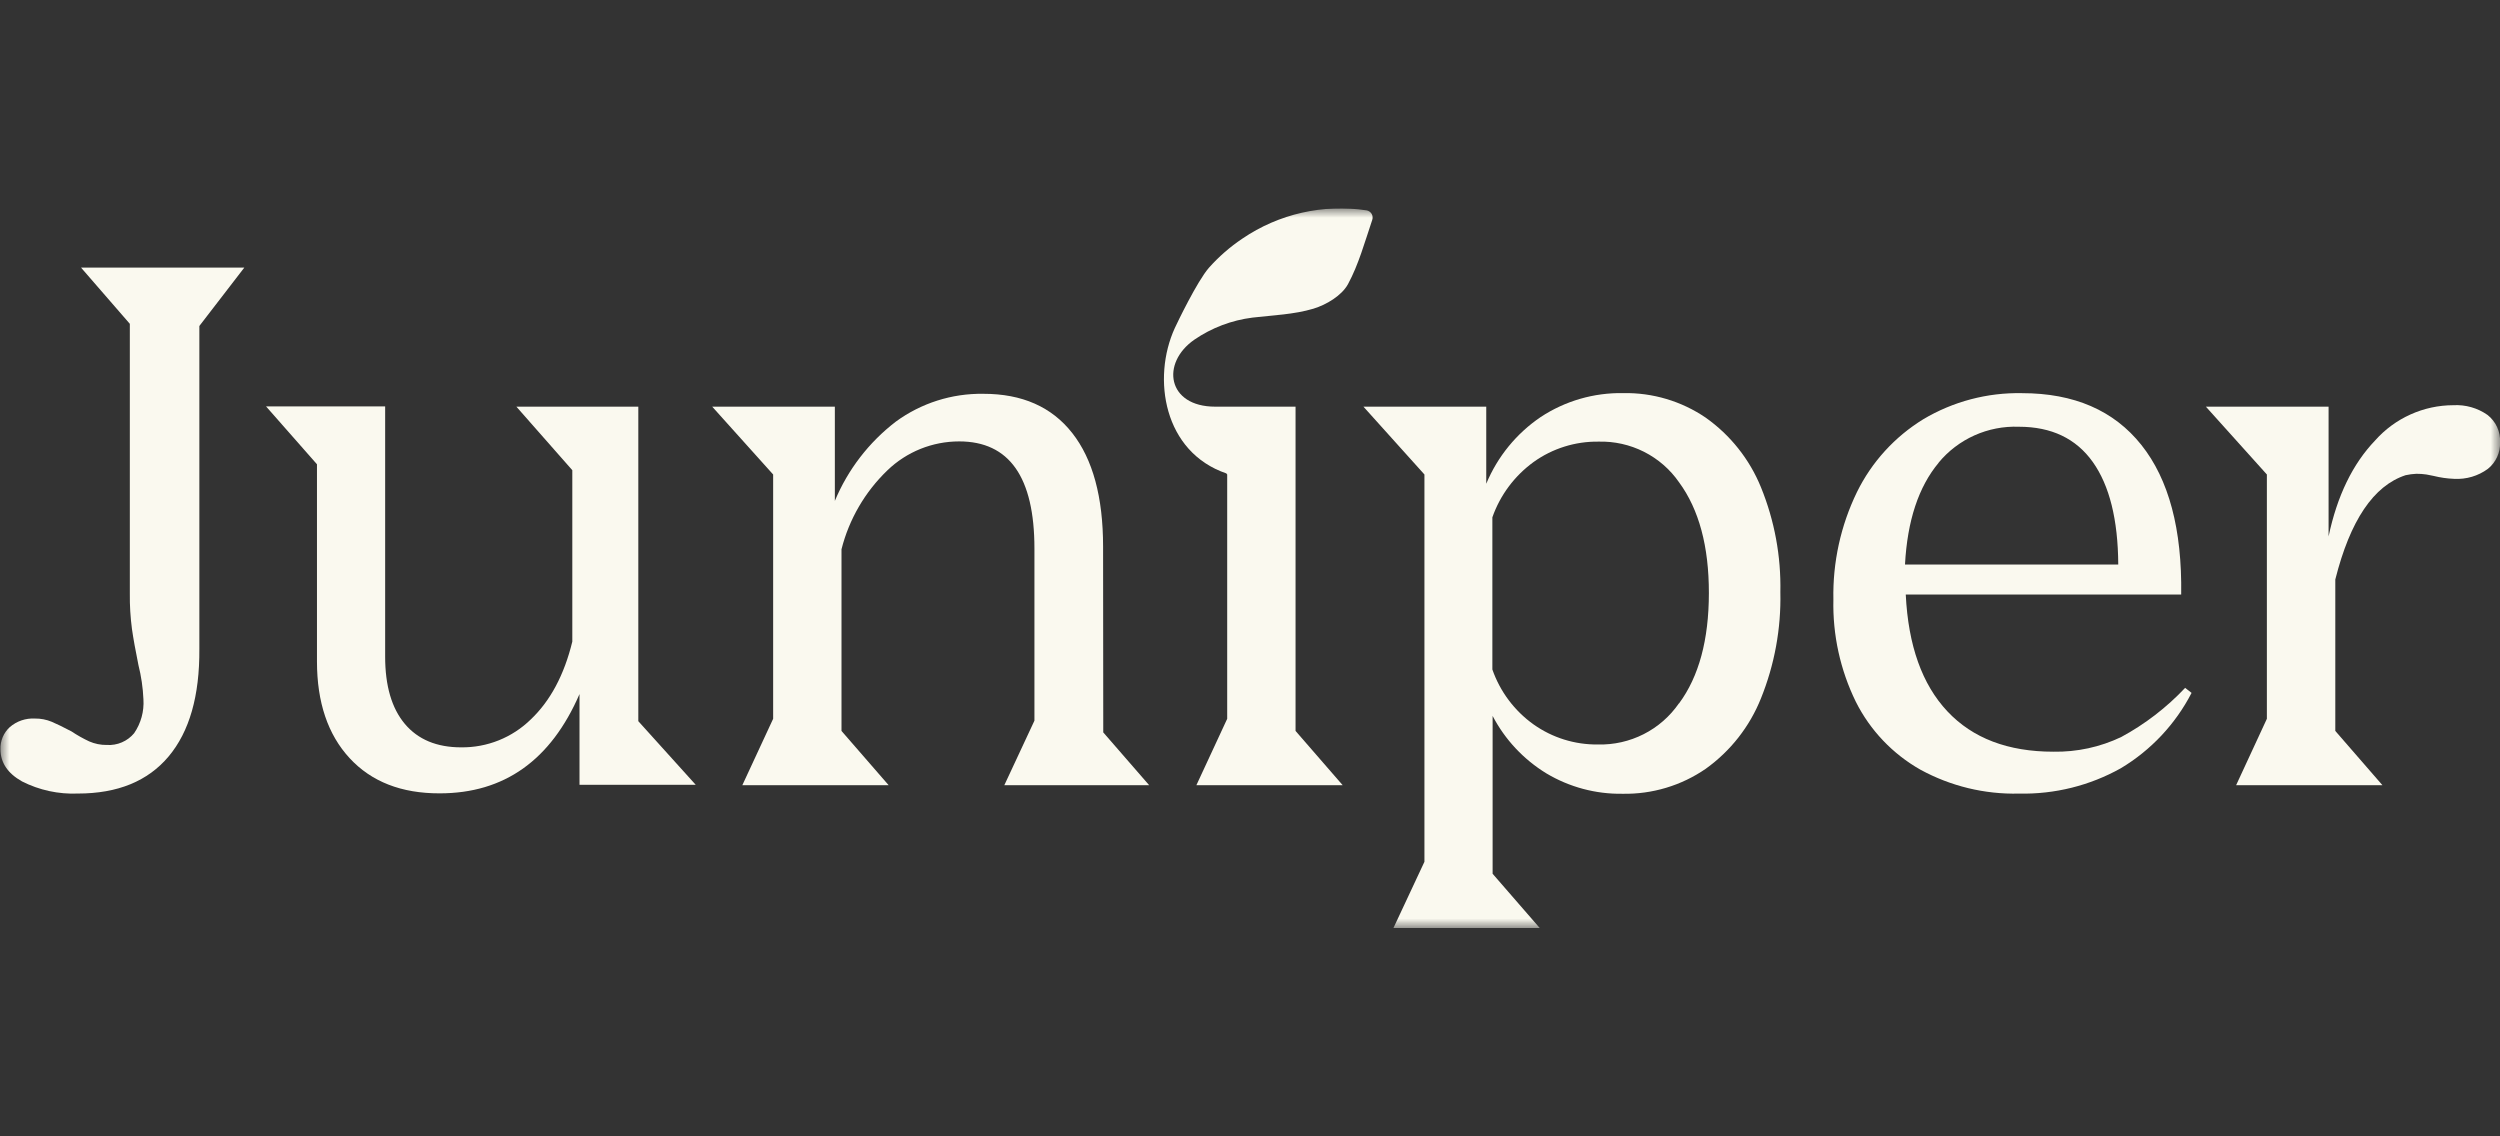 <svg width="132" height="60" viewBox="0 0 132 60" fill="none" xmlns="http://www.w3.org/2000/svg">
<rect x="0" y="0" width="132" height="60" fill="#333333" stroke="none"/>
<g clip-path="url(#clip0_1_2571)">
<mask id="mask0_1_2571" style="mask-type:luminance" maskUnits="userSpaceOnUse" x="0" y="11" width="132" height="38">
<path d="M132 11H0V49H132V11Z" fill="white"/>
</mask>
<g mask="url(#mask0_1_2571)">
<path d="M6.855 17.098V31.349C6.848 31.971 6.886 32.592 6.967 33.208C7.041 33.726 7.156 34.358 7.309 35.114C7.458 35.706 7.547 36.313 7.573 36.923C7.615 37.558 7.442 38.188 7.082 38.714C6.908 38.923 6.687 39.089 6.436 39.196C6.186 39.304 5.913 39.351 5.641 39.334C5.32 39.338 5.002 39.274 4.708 39.145C4.384 38.993 4.072 38.817 3.774 38.618C3.342 38.392 2.996 38.221 2.732 38.11C2.45 37.993 2.147 37.935 1.842 37.939C1.358 37.913 0.883 38.075 0.517 38.392C0.354 38.539 0.227 38.72 0.142 38.922C0.057 39.124 0.017 39.341 0.025 39.56C0.025 40.263 0.401 40.83 1.161 41.258C2.073 41.721 3.09 41.942 4.113 41.899C6.21 41.899 7.808 41.245 8.905 39.938C10.002 38.63 10.543 36.74 10.526 34.268V17.212L12.9 14.129H4.278L6.855 17.098Z" fill="#FAF9EF"/>
<path d="M33.703 21.472H27.265L30.218 24.827V33.877C29.789 35.637 29.057 37.008 28.022 37.989C27.537 38.463 26.963 38.837 26.333 39.09C25.703 39.342 25.029 39.468 24.35 39.46C23.062 39.46 22.07 39.047 21.375 38.221C20.681 37.395 20.334 36.207 20.336 34.658V21.459H14.048L16.736 24.514V34.921C16.736 37.084 17.311 38.787 18.46 40.03C19.609 41.274 21.194 41.893 23.214 41.889C26.622 41.889 29.084 40.142 30.598 36.647V41.437H36.734L33.703 38.078V21.472Z" fill="#FAF9EF"/>
<path d="M58.243 28.861C58.243 26.248 57.701 24.25 56.616 22.866C55.531 21.482 53.966 20.791 51.921 20.793C50.261 20.767 48.638 21.283 47.3 22.262C45.878 23.353 44.767 24.796 44.08 26.448V21.472H37.605L40.822 25.053V37.952L39.195 41.459H46.921L44.431 38.593V29.001C44.833 27.414 45.673 25.97 46.855 24.834C47.871 23.854 49.228 23.307 50.642 23.306C53.293 23.306 54.618 25.192 54.618 28.963V38.051L53.028 41.459H60.676L58.252 38.67L58.243 28.861Z" fill="#FAF9EF"/>
<path d="M90.064 22.054C88.783 21.181 87.26 20.727 85.708 20.756C84.161 20.729 82.642 21.168 81.352 22.017C80.067 22.887 79.067 24.113 78.474 25.543V21.472H71.99L75.21 25.053V45.502L73.573 49H81.299L78.81 46.134V37.8C79.463 39.05 80.445 40.099 81.651 40.836C82.862 41.559 84.252 41.932 85.664 41.911C87.234 41.942 88.773 41.481 90.064 40.591C91.372 39.654 92.383 38.364 92.979 36.873C93.697 35.094 94.046 33.188 94.003 31.272C94.044 29.374 93.696 27.488 92.979 25.729C92.379 24.253 91.367 22.978 90.064 22.054ZM88.645 37.14C88.17 37.828 87.53 38.387 86.783 38.765C86.035 39.144 85.205 39.331 84.367 39.309C83.153 39.323 81.965 38.953 80.975 38.252C79.965 37.532 79.204 36.517 78.797 35.349V27.315C79.208 26.143 79.968 25.124 80.975 24.393C81.971 23.679 83.171 23.302 84.398 23.318C85.232 23.295 86.058 23.479 86.802 23.854C87.546 24.23 88.184 24.785 88.657 25.469C89.707 26.9 90.231 28.849 90.229 31.315C90.227 33.781 89.702 35.723 88.654 37.14H88.645Z" fill="#FAF9EF"/>
<path d="M112 38.915C110.884 39.447 109.658 39.712 108.421 39.69C106.021 39.69 104.155 38.979 102.821 37.558C101.487 36.137 100.755 34.082 100.624 31.392H115.167C115.217 27.947 114.516 25.314 113.064 23.492C111.612 21.67 109.51 20.759 106.76 20.759C104.929 20.722 103.124 21.199 101.551 22.135C100.042 23.061 98.827 24.394 98.048 25.98C97.189 27.748 96.763 29.693 96.803 31.656C96.76 33.524 97.166 35.376 97.989 37.056C98.743 38.559 99.929 39.806 101.396 40.638C102.99 41.509 104.787 41.946 106.604 41.902C108.485 41.943 110.341 41.481 111.981 40.563C113.573 39.609 114.866 38.231 115.715 36.585L115.376 36.319C114.397 37.358 113.257 38.235 112 38.915ZM102.354 24.434C102.866 23.813 103.515 23.318 104.251 22.988C104.987 22.658 105.789 22.502 106.595 22.532C108.313 22.532 109.613 23.151 110.497 24.39C111.38 25.63 111.83 27.435 111.844 29.806H100.584C100.708 27.493 101.301 25.701 102.363 24.431L102.354 24.434Z" fill="#FAF9EF"/>
<path d="M131.337 21.906C130.811 21.539 130.177 21.359 129.536 21.395C128.755 21.396 127.984 21.563 127.273 21.884C126.562 22.204 125.927 22.671 125.41 23.253C124.221 24.493 123.401 26.183 122.949 28.325V21.472H116.471L119.691 25.053V37.952L118.067 41.459H125.793L123.304 38.593V30.596C124.088 27.479 125.325 25.644 127.015 25.091C127.203 25.049 127.393 25.024 127.585 25.016C127.762 25.015 127.939 25.027 128.114 25.053C128.266 25.078 128.391 25.103 128.493 25.128C128.849 25.217 129.213 25.269 129.579 25.283C130.216 25.319 130.846 25.133 131.359 24.756C131.568 24.589 131.735 24.375 131.846 24.133C131.958 23.89 132.012 23.625 132.003 23.359C132.017 23.081 131.964 22.804 131.848 22.551C131.733 22.298 131.557 22.077 131.337 21.906Z" fill="#FAF9EF"/>
<path d="M66.137 16.769C67.213 16.642 68.315 16.608 69.351 16.298C70.036 16.09 70.844 15.607 71.174 15.003C71.734 13.968 72.055 12.794 72.453 11.614C72.472 11.561 72.478 11.506 72.473 11.451C72.468 11.395 72.451 11.342 72.423 11.294C72.396 11.246 72.358 11.205 72.312 11.173C72.267 11.141 72.215 11.119 72.161 11.108C69.864 10.759 67.52 11.291 65.602 12.596C64.946 13.035 64.349 13.555 63.825 14.145C63.203 14.864 62.148 17.063 62.027 17.327C60.816 19.985 61.445 23.867 64.749 24.995L64.796 25.054V37.952L63.169 41.459H70.894L68.405 38.593V21.472H64.164C61.625 21.472 61.28 19.17 63.063 17.934C63.979 17.306 65.033 16.907 66.137 16.769Z" fill="#FAF9EF"/>
</g>
</g>
<defs>
<clipPath id="clip0_1_2571">
<rect width="132" height="38" fill="white" transform="translate(0 11)"/>
</clipPath>
</defs>
</svg>
